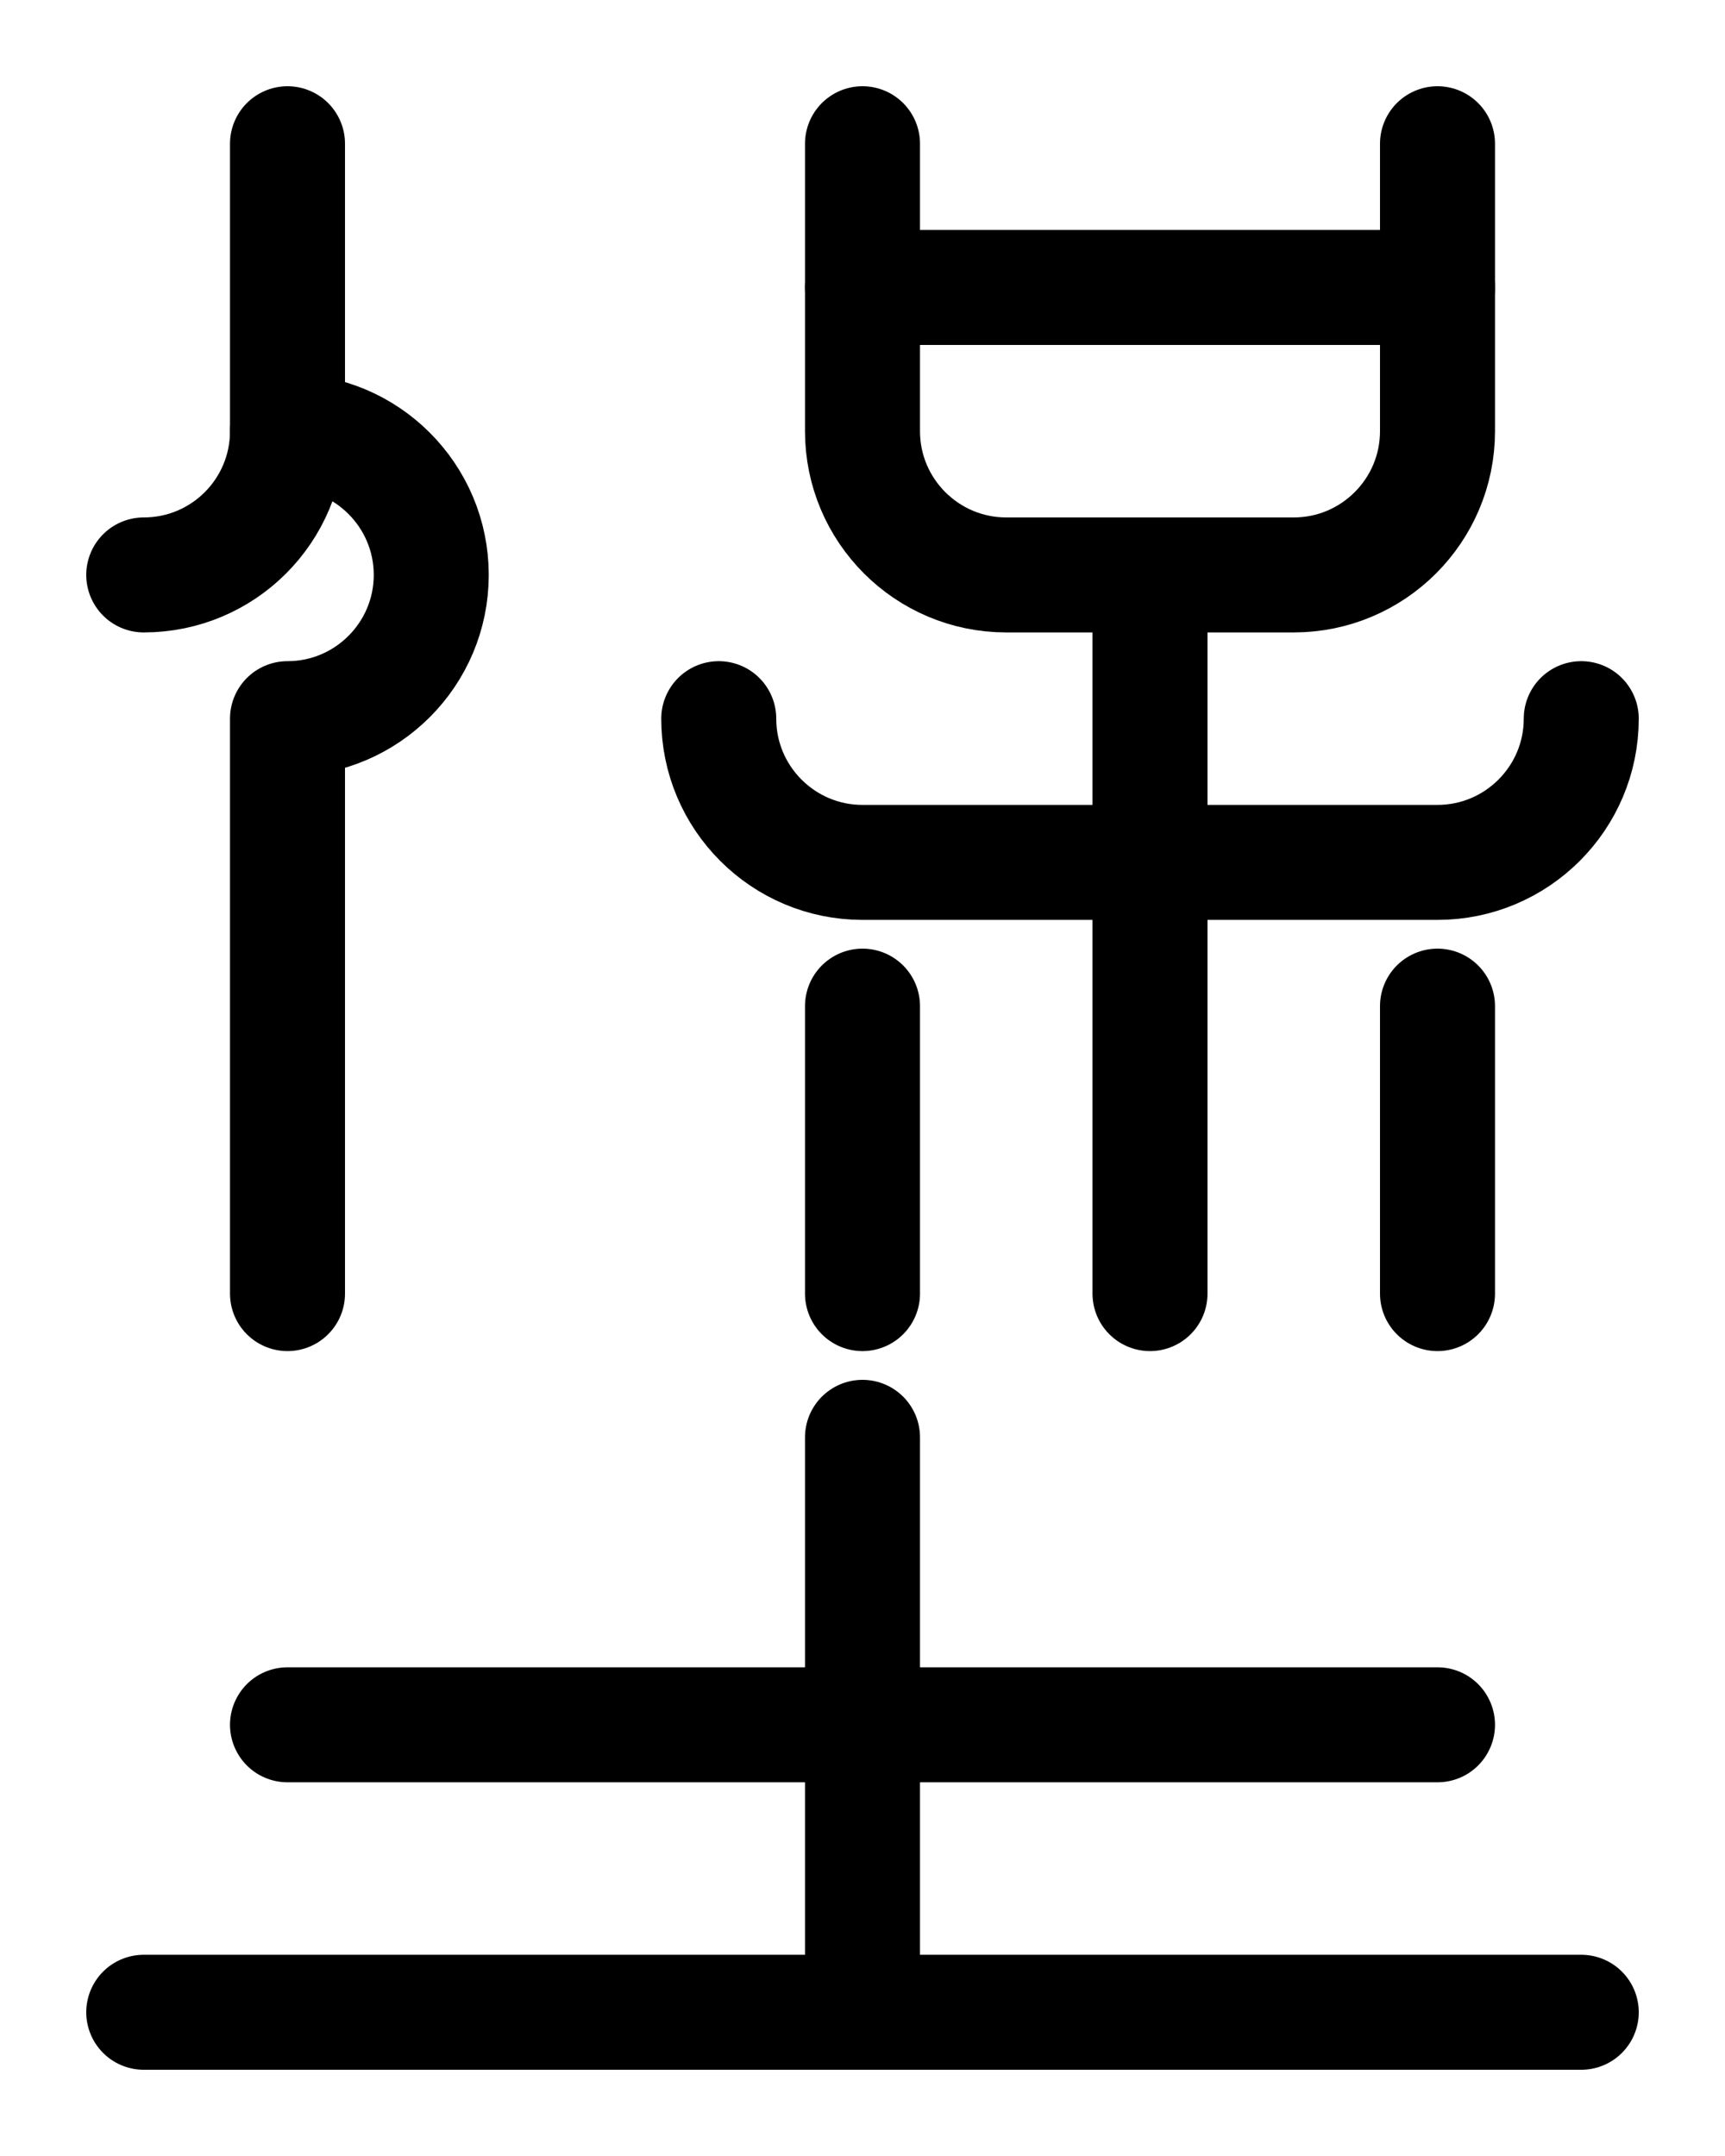 <?xml version="1.0" encoding="utf-8"?>
<!-- Generator: Adobe Illustrator 26.0.0, SVG Export Plug-In . SVG Version: 6.00 Build 0)  -->
<svg version="1.1" id="图层_1" xmlns="http://www.w3.org/2000/svg" xmlns:xlink="http://www.w3.org/1999/xlink" x="0px" y="0px"
	 viewBox="0 0 720 900" style="enable-background:new 0 0 720 900;" xml:space="preserve">
<style type="text/css">
	.st0{fill:none;stroke:#000000;stroke-width:48;stroke-linecap:round;stroke-linejoin:round;stroke-miterlimit:10;}
</style>
<path class="st0" d="M60,240c33.2,0,60-26.9,60-60V60"/>
<path class="st0" d="M120,180c33.1,0,60,26.9,60,60s-26.9,60-60,60v240"/>
<path class="st0" d="M600,60v120c0,33.1-26.9,60-60,60H420c-33.1,0-60-26.9-60-60V60"/>
<line class="st0" x1="360" y1="120" x2="600" y2="120"/>
<path class="st0" d="M660,300c0,33.1-26.9,60-60,60H360c-33.1,0-60-26.9-60-60"/>
<line class="st0" x1="480" y1="240" x2="480" y2="540"/>
<line class="st0" x1="60" y1="840" x2="660" y2="840"/>
<line class="st0" x1="120" y1="720" x2="600" y2="720"/>
<line class="st0" x1="360" y1="840" x2="360" y2="600"/>
<line class="st0" x1="360" y1="420" x2="360" y2="540"/>
<line class="st0" x1="600" y1="420" x2="600" y2="540"/>
</svg>
